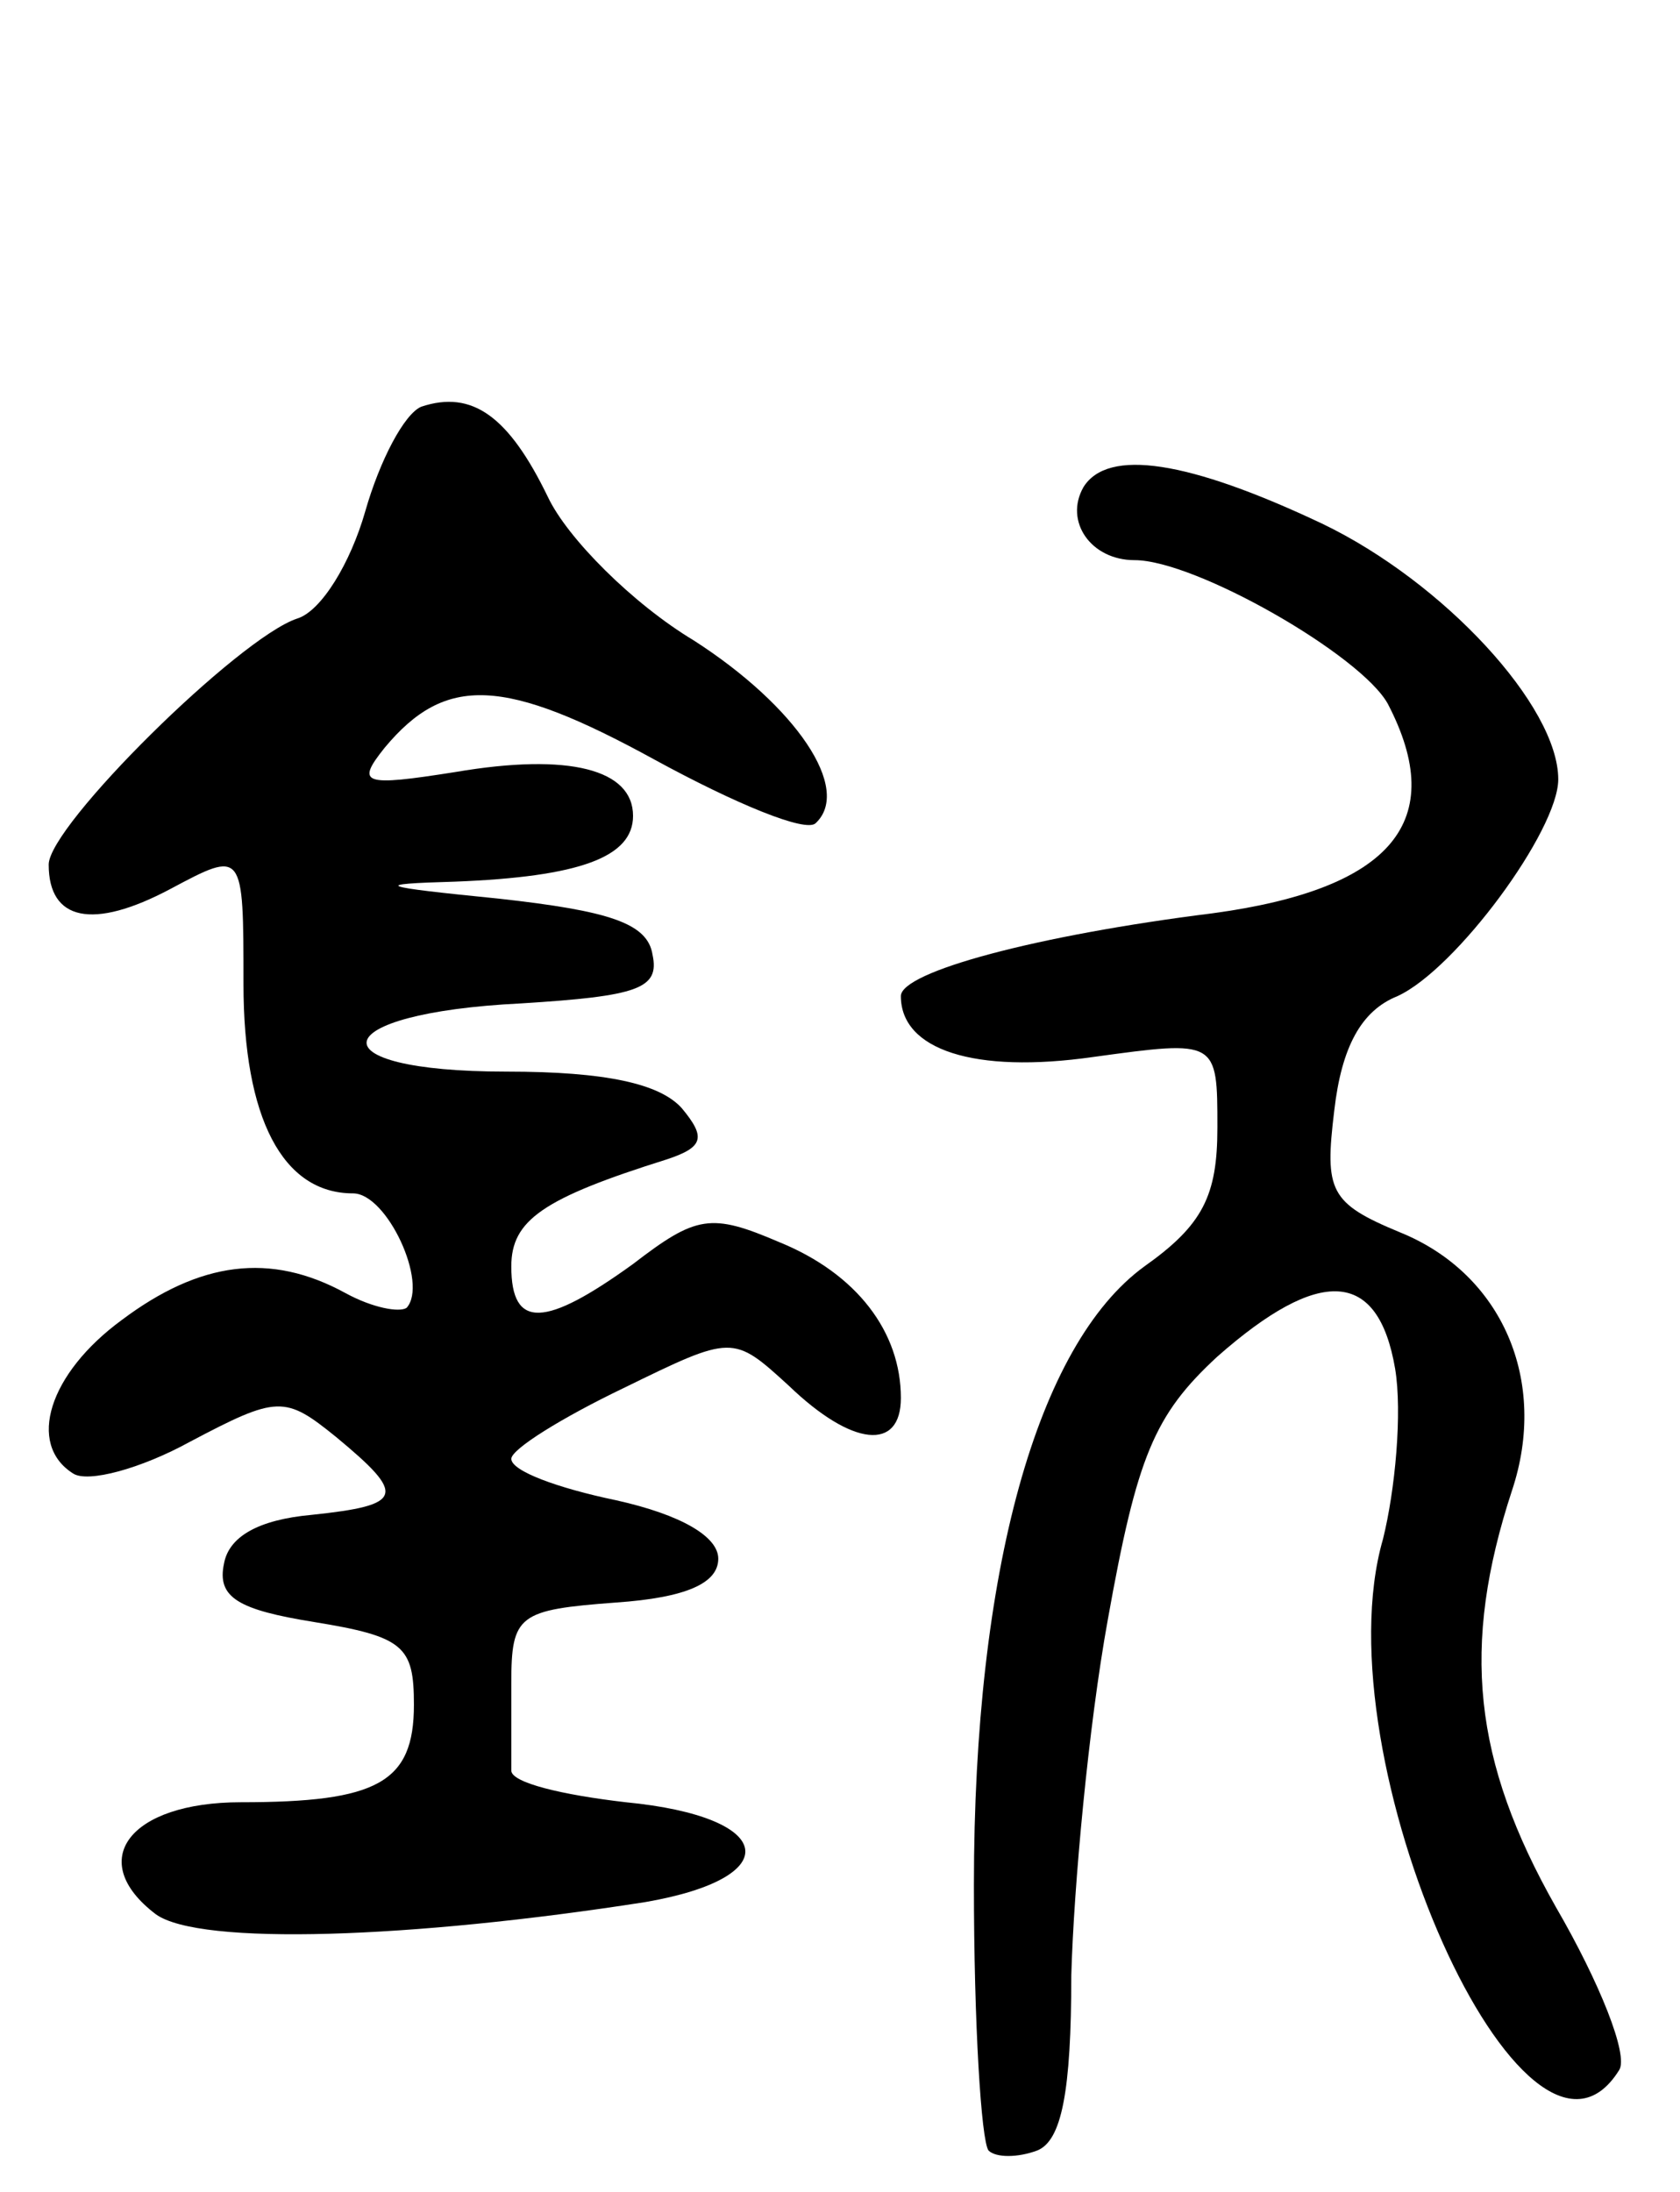 <svg version="1.0" xmlns="http://www.w3.org/2000/svg"
 width="69pt" height="90pt" viewBox="0 0 69 90"
 preserveAspectRatio="xMidYMid meet">
<g transform="translate(0,90) scale(0.1,-0.1)"
fill="#000000" stroke="none">
<path d="M173 733 c-7 -3 -17 -22 -23 -43 -6 -21 -18 -41 -28 -44 -24 -8 -102
-85 -102 -101 0 -23 18 -27 50 -10 30 16 30 16 30 -39 0 -55 16 -86 45 -86 14
0 31 -37 22 -47 -3 -2 -14 0 -25 6 -31 17 -60 13 -92 -11 -30 -22 -39 -51 -20
-63 6 -4 28 2 48 13 36 19 39 19 60 2 29 -24 28 -28 -10 -32 -22 -2 -34 -9
-36 -20 -3 -14 6 -19 37 -24 37 -6 41 -10 41 -34 0 -32 -15 -40 -71 -40 -46 0
-64 -24 -35 -46 18 -13 105 -10 201 5 58 10 54 35 -8 41 -26 3 -47 8 -47 13 0
4 0 20 0 36 0 28 3 30 43 33 29 2 42 8 42 18 0 9 -15 18 -42 24 -24 5 -43 12
-43 17 0 4 21 17 46 29 45 22 45 22 68 1 26 -25 46 -27 46 -5 0 27 -18 51 -50
64 -28 12 -34 11 -60 -9 -36 -26 -50 -27 -50 -1 0 19 13 28 64 44 15 5 16 9 6
21 -9 10 -31 15 -72 15 -80 0 -75 24 6 28 48 3 57 6 54 20 -2 13 -18 18 -63
23 -50 5 -53 6 -18 7 51 2 73 10 73 27 0 19 -26 26 -73 18 -38 -6 -41 -5 -29
10 25 30 49 29 111 -5 33 -18 62 -30 66 -26 15 14 -8 48 -50 75 -25 15 -52 42
-60 59 -16 33 -31 44 -52 37z"/>
<path d="M445 700 c-8 -14 3 -30 21 -30 25 0 93 -39 104 -59 25 -48 2 -76 -72
-86 -72 -9 -128 -24 -128 -34 0 -22 30 -32 79 -25 51 7 51 7 51 -29 0 -28 -6
-40 -30 -57 -44 -32 -70 -125 -70 -254 0 -57 3 -105 6 -109 3 -3 12 -3 20 0
10 4 14 24 14 72 1 36 7 102 15 146 12 67 19 84 45 108 42 37 66 36 73 -5 3
-18 0 -50 -5 -70 -26 -90 59 -279 97 -218 4 6 -8 36 -26 67 -34 60 -39 107
-18 171 15 45 -4 89 -46 106 -29 12 -31 17 -27 50 3 26 11 41 26 47 24 11 66
68 66 89 0 30 -47 81 -97 105 -55 26 -88 31 -98 15z"/>
</g>
</svg>
